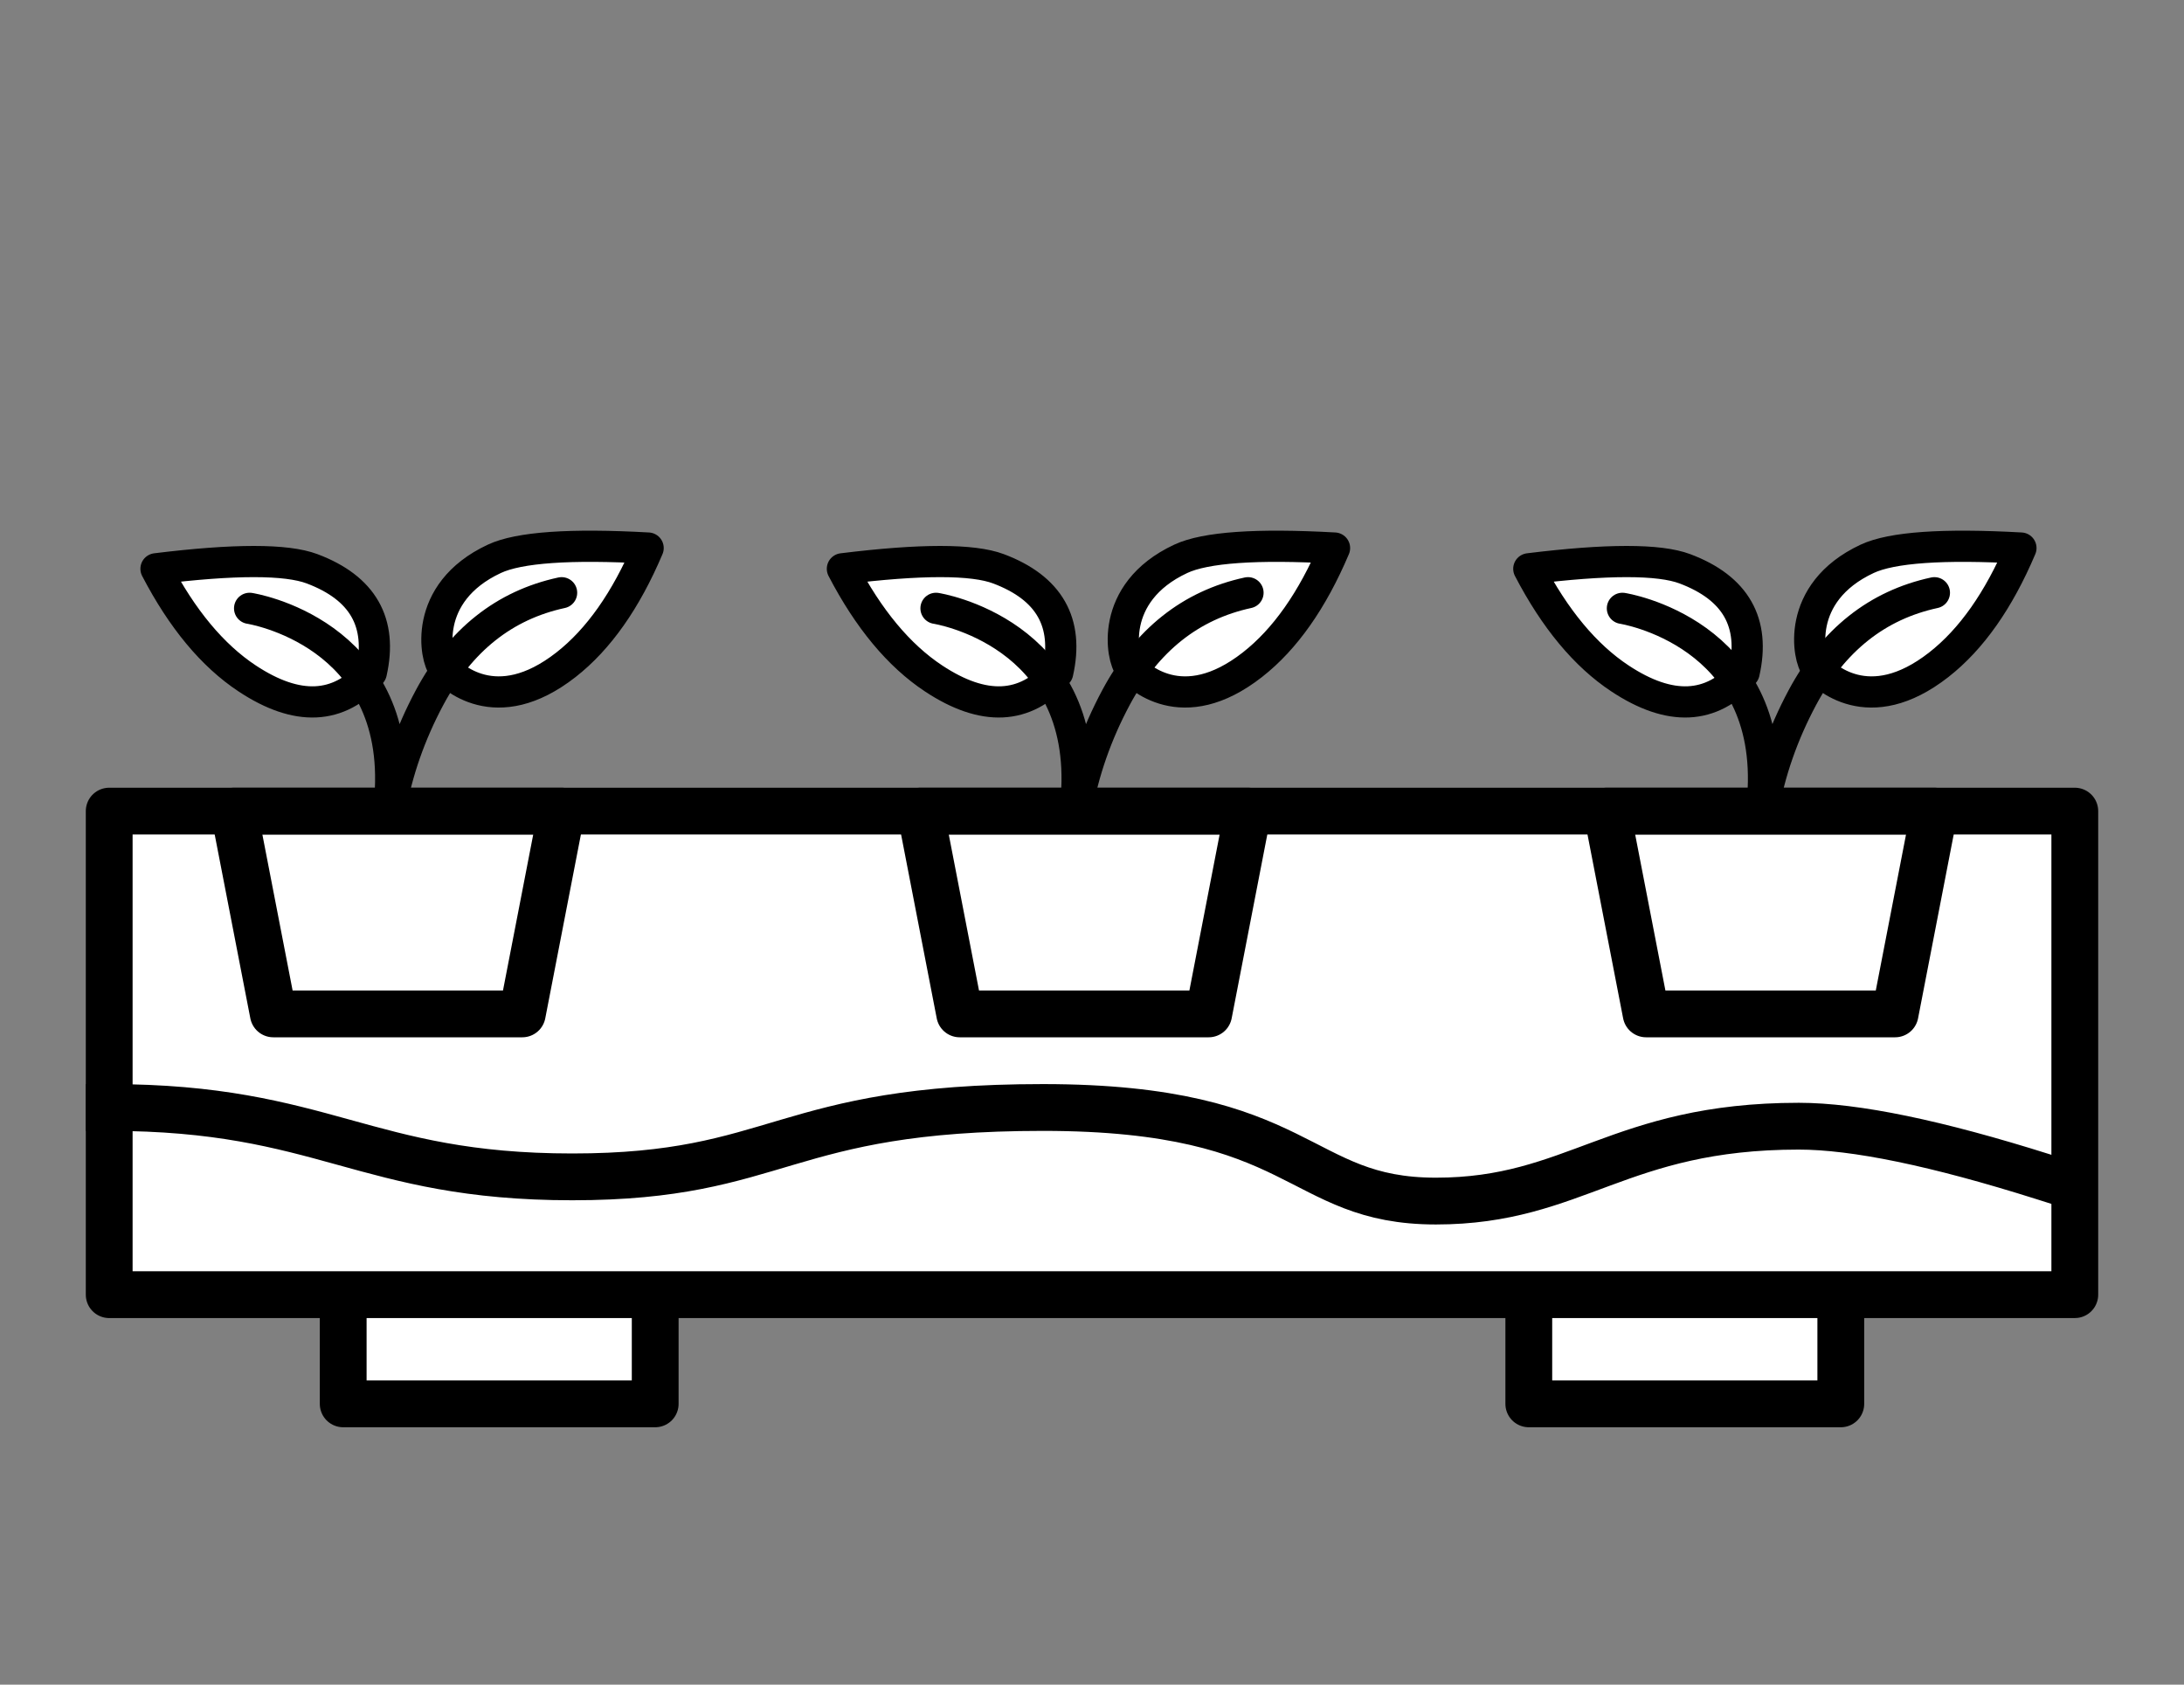 <svg xmlns="http://www.w3.org/2000/svg" width="140" height="108" viewBox="0 0 140 108">
    <rect x="0" y="0" width="140" height="108" fill="#808080" stroke="none"/>
    <g fill="none" fill-rule="evenodd" stroke="#000">
        <path fill="#FFF" stroke-linejoin="round" stroke-width="3" d="M7 52h126v31H7zM22 83h20v7H22zM98 83h20v7H98z"/>
        <path stroke-linejoin="round" stroke-width="3" d="M103 52h21l-2.52 13h-15.96zM59 52h21l-2.52 13H61.52zM15 52h21l-2.52 13H17.52z"/>
        <path fill="#FFF" stroke-linejoin="round" stroke-width="2" d="M41.547 35.135c-4.993-.278-8.278-.048-9.856.69-4.682 2.187-3.759 6.445-3.269 6.963.49.519 3.34 3.365 7.861-.173 2.087-1.633 3.842-4.126 5.264-7.48zM85.547 35.135c-4.993-.278-8.278-.048-9.856.69-4.682 2.187-3.759 6.445-3.269 6.963.49.519 3.34 3.365 7.861-.173 2.087-1.633 3.842-4.126 5.264-7.48zM129.547 35.135c-4.993-.278-8.278-.048-9.856.69-4.682 2.187-3.759 6.445-3.269 6.963.49.519 3.34 3.365 7.861-.173 2.087-1.633 3.842-4.126 5.264-7.48zM10 36.465c5.025-.62 8.36-.62 10.006 0 3.257 1.226 4.522 3.445 3.795 6.658-2.091 2.372-4.743 2.496-7.955.372-2.223-1.47-4.172-3.814-5.846-7.03zM54 36.465c5.025-.62 8.36-.62 10.006 0 3.257 1.226 4.522 3.445 3.795 6.658-2.091 2.372-4.743 2.496-7.955.372-2.223-1.47-4.172-3.814-5.846-7.03zM98 36.465c5.025-.62 8.36-.62 10.006 0 3.257 1.226 4.522 3.445 3.795 6.658-2.091 2.372-4.743 2.496-7.955.372-2.223-1.47-4.172-3.814-5.846-7.03z"/>
        <path stroke-linecap="round" stroke-width="2" d="M36 38c-3.667.793-6.486 3.032-8.46 6.715C26.286 47.059 25.439 49.488 25 52M80 38c-3.667.793-6.486 3.032-8.46 6.715C70.286 47.059 69.439 49.488 69 52M124 38c-3.667.793-6.486 3.032-8.46 6.715-1.255 2.344-2.102 4.773-2.54 7.285M16 39s9.789 1.505 9 12.088M60 39s9.789 1.505 9 12.088M104 39s9.789 1.505 9 12.088"/>
        <path stroke-linecap="square" stroke-width="3" d="M7 71c13.813 0 16.314 4.448 29.685 4.448C50.057 75.448 50.057 71 66.858 71c16.8 0 16.233 6 25.187 6 8.955 0 11.697-4.801 23.263-4.801 3.61 0 8.84 1.083 15.692 3.249"/>
    </g>
</svg>
